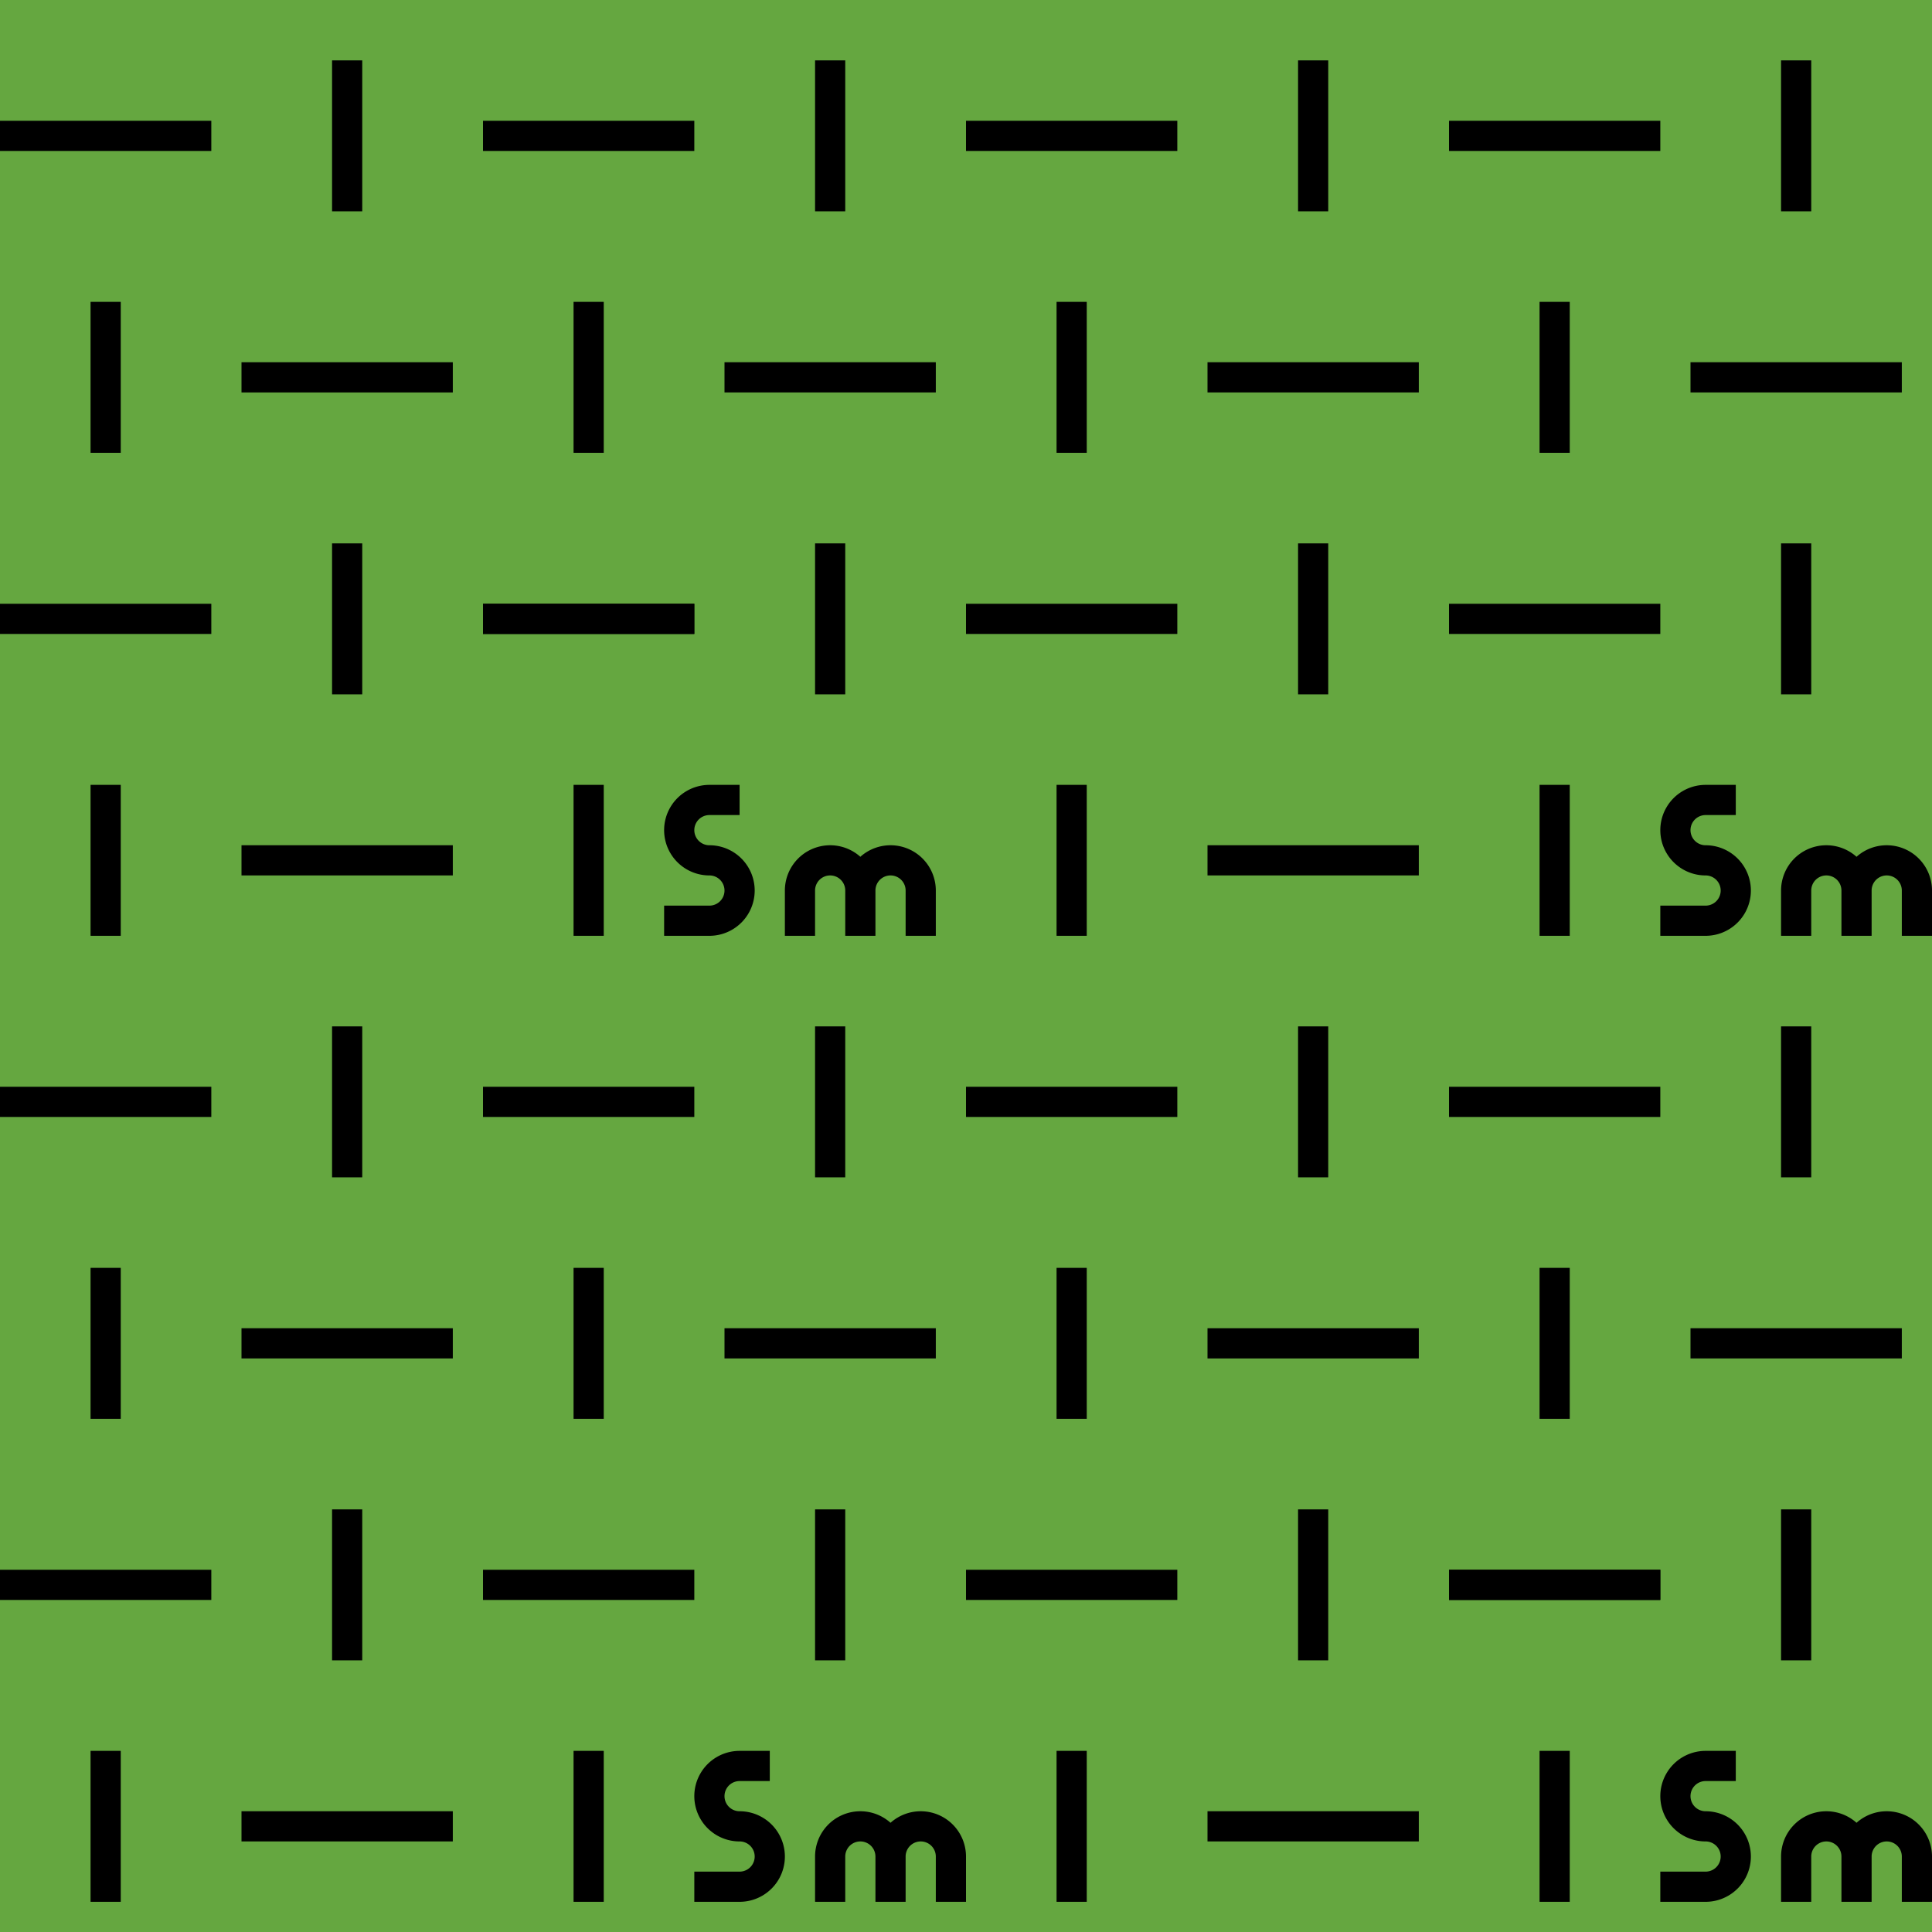 <svg viewBox="0 0 64 64" fill="none" xmlns="http://www.w3.org/2000/svg"><path fill="#65A740" d="M0 0h64v64H0z"/><path d="M0 4h7v1H0V4zm0 32h7v1H0v-1zm0-16h7v1H0v-1zm0 32h7v1H0v-1zm8-24h7v1H8v-1zm0 32h7v1H8v-1zm8-56h7v1h-7V4zm0 32h7v1h-7v-1zM32 4h7v1h-7V4zm0 32h7v1h-7v-1zm0-16h7v1h-7v-1zm16 0h7v1h-7v-1zM32 52h7v1h-7v-1zm-16 0h7v1h-7v-1zm24-24h7v1h-7v-1zm0 32h7v1h-7v-1zm8-56h7v1h-7V4zm0 32h7v1h-7v-1zM24 12h7v1h-7v-1zm16 0h7v1h-7v-1zm8 40h7v1h-7v-1zM16 20h7v1h-7v-1zM8 44h7v1H8v-1zm16 0h7v1h-7v-1zm32-32h7v1h-7v-1zm0 32h7v1h-7v-1zM25.5 58h-1a1.5 1.5 0 0 0 0 3 .5.5 0 0 1 0 1H23v1h1.5a1.5 1.5 0 0 0 0-3 .5.5 0 0 1 0-1h1v-1zm1.5 3.5V63h1v-1.5a.5.5 0 0 1 1 0V63h1v-1.5a.5.5 0 0 1 1 0V63h1v-1.5a1.5 1.5 0 0 0-2.5-1.118A1.5 1.5 0 0 0 27 61.5zM57.5 58h-1a1.5 1.5 0 0 0 0 3 .5.5 0 0 1 0 1H55v1h1.5a1.5 1.5 0 0 0 0-3 .5.5 0 0 1 0-1h1v-1zm1.5 3.5V63h1v-1.5a.5.5 0 0 1 1 0V63h1v-1.5a.5.5 0 0 1 1 0V63h1v-1.5a1.5 1.5 0 0 0-2.5-1.118A1.5 1.5 0 0 0 59 61.5zM24.5 26h-1a1.5 1.5 0 0 0 0 3 .5.5 0 0 1 0 1H22v1h1.5a1.5 1.5 0 0 0 0-3 .5.5 0 0 1 0-1h1v-1zm1.5 3.5V31h1v-1.5a.5.5 0 0 1 1 0V31h1v-1.5a.5.5 0 0 1 1 0V31h1v-1.5a1.5 1.5 0 0 0-2.5-1.118A1.5 1.5 0 0 0 26 29.5zM57.5 26h-1a1.5 1.5 0 0 0 0 3 .5.5 0 0 1 0 1H55v1h1.5a1.5 1.5 0 0 0 0-3 .5.5 0 0 1 0-1h1v-1zm1.5 3.5V31h1v-1.5a.5.5 0 0 1 1 0V31h1v-1.5a.5.5 0 0 1 1 0V31h1v-1.5a1.5 1.5 0 0 0-2.5-1.118A1.5 1.5 0 0 0 59 29.5zM19 42h1v5h-1v-5zm0 16h1v5h-1v-5zm0-32h1v5h-1v-5zm0-16h1v5h-1v-5zM3 42h1v5H3v-5zm0 16h1v5H3v-5zm0-32h1v5H3v-5zm0-16h1v5H3v-5zm32 32h1v5h-1v-5zm0 16h1v5h-1v-5zm0-32h1v5h-1v-5zm0-16h1v5h-1v-5zm16 32h1v5h-1v-5zm0 16h1v5h-1v-5zm0-32h1v5h-1v-5zm0-16h1v5h-1v-5zM11 34h1v5h-1v-5zm0 16h1v5h-1v-5zm0-32h1v5h-1v-5zm0-16h1v5h-1V2zm16 32h1v5h-1v-5zm0 16h1v5h-1v-5zm0-32h1v5h-1v-5zm0-16h1v5h-1V2zm16 32h1v5h-1v-5zm0 16h1v5h-1v-5zm0-32h1v5h-1v-5zm0-16h1v5h-1V2zm16 32h1v5h-1v-5zm0 16h1v5h-1v-5zm0-32h1v5h-1v-5zm0-16h1v5h-1V2z" fill="#000"/><path d="M16 20h7v1h-7v-1zm32 32h7v1h-7v-1zm-8-8h7v1h-7v-1zM8 12h7v1H8v-1z" fill="#000"/></svg>